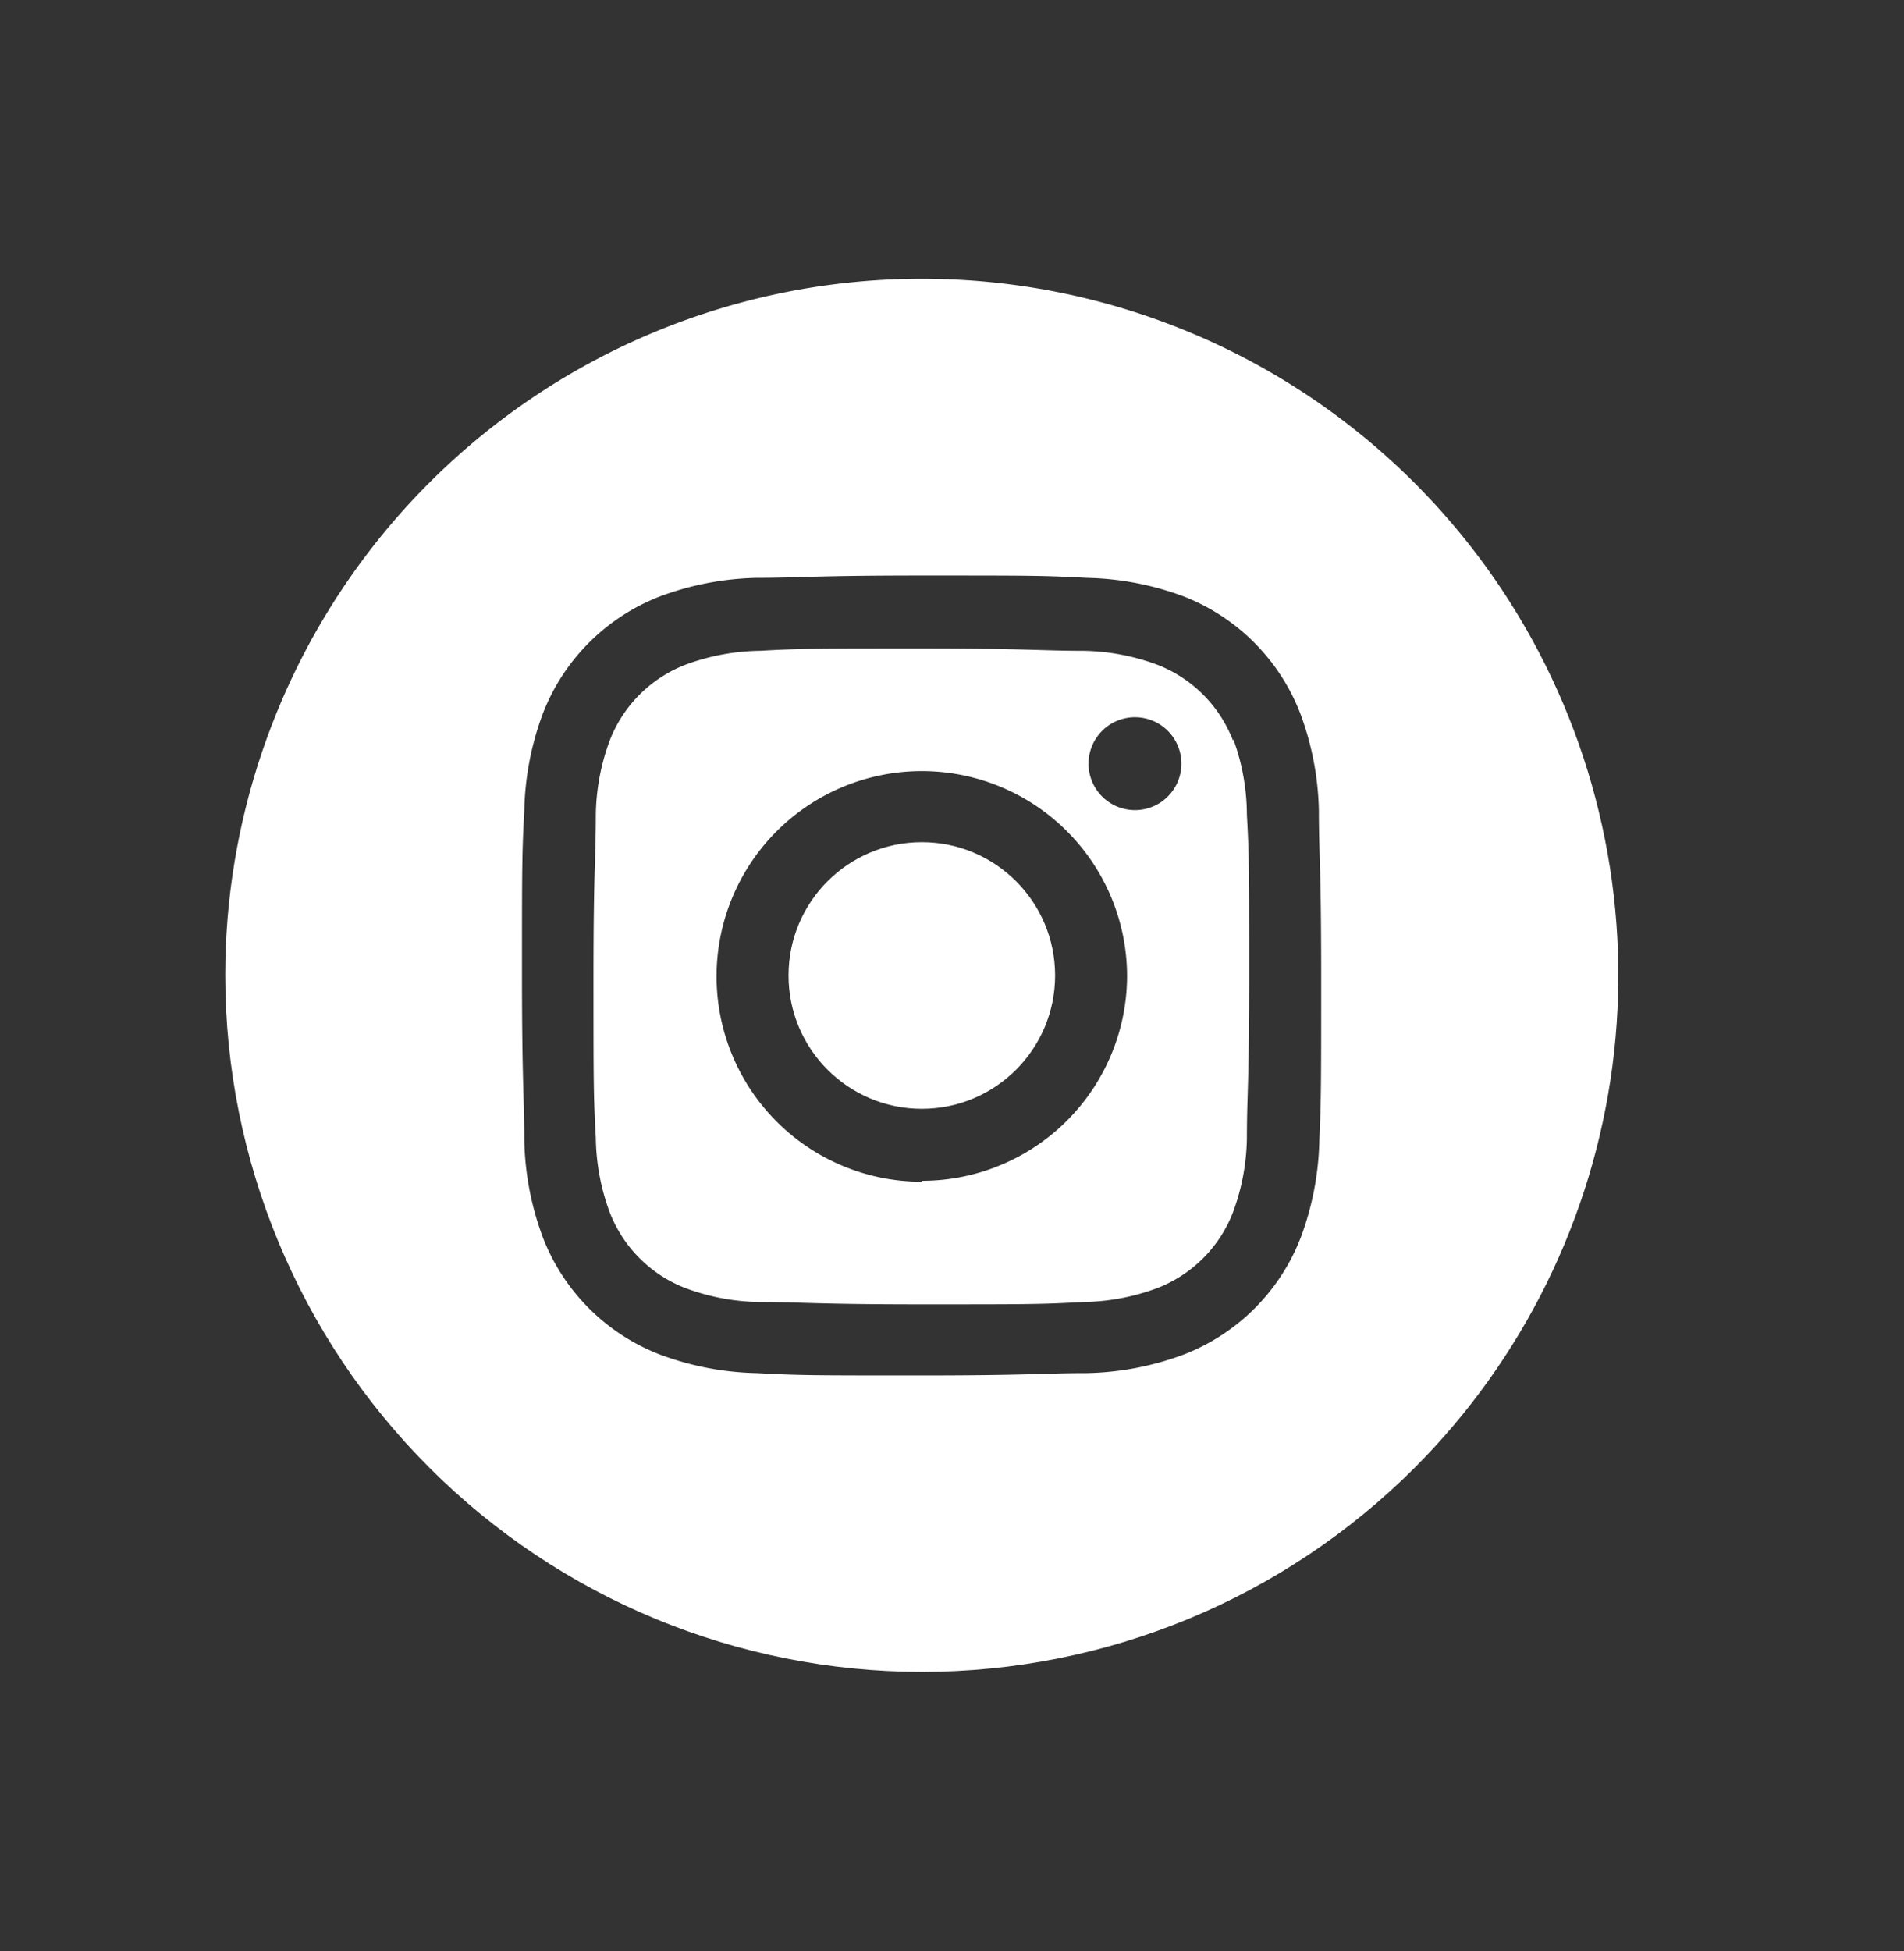 <svg id="Capa_1" data-name="Capa 1" xmlns="http://www.w3.org/2000/svg" xmlns:xlink="http://www.w3.org/1999/xlink" viewBox="0 0 41 42"><rect x="0" y="0" width="41" height="42" fill="#333333" stroke="none"/><defs><style>.cls-1{fill:none;}.cls-2{clip-path:url(#clip-path);}.cls-3{isolation:isolate;}.cls-4{clip-path:url(#clip-path-2);}.cls-5{fill:#fff;}</style><clipPath id="clip-path"><path class="cls-1" d="M4.85,21A15,15,0,0,1,25.59,7.14a15,15,0,0,1,4.87,24.46,15,15,0,0,1-21.21,0A15,15,0,0,1,4.85,21Z"/></clipPath><clipPath id="clip-path-2"><rect class="cls-1" x="4.75" y="6" width="30.25" height="30"/></clipPath></defs><title>REDES</title><g class="cls-2"><g class="cls-3"><g class="cls-4"><circle class="cls-5" cx="19.85" cy="21" r="2.87"/><path class="cls-5" d="M24.44,17.44a1,1,0,1,1,1-1A1,1,0,0,1,24.44,17.44Zm-4.6,8A4.42,4.42,0,1,1,24.27,21,4.42,4.42,0,0,1,19.85,25.42Zm6.71-9.5a2.85,2.85,0,0,0-1.63-1.63,4.77,4.77,0,0,0-1.6-.3c-.91,0-1.18-.05-3.48-.05s-2.57,0-3.48.05a4.77,4.77,0,0,0-1.6.3,2.85,2.85,0,0,0-1.63,1.63,4.77,4.77,0,0,0-.3,1.6c0,.91-.05,1.18-.05,3.48s0,2.57.05,3.48a4.77,4.77,0,0,0,.3,1.6,2.85,2.85,0,0,0,1.63,1.63,4.76,4.76,0,0,0,1.6.3c.91,0,1.18.05,3.48.05s2.57,0,3.48-.05a4.76,4.76,0,0,0,1.6-.3,2.85,2.85,0,0,0,1.63-1.63,4.77,4.77,0,0,0,.3-1.6c0-.91.05-1.18.05-3.48s0-2.57-.05-3.48A4.76,4.76,0,0,0,26.56,15.92Z"/><path class="cls-5" d="M28.41,24.55a6.32,6.32,0,0,1-.4,2.09,4.4,4.4,0,0,1-2.52,2.52,6.32,6.32,0,0,1-2.09.4c-.92,0-1.21.05-3.55.05s-2.63,0-3.55-.05a6.32,6.32,0,0,1-2.09-.4,4.4,4.4,0,0,1-2.52-2.52,6.32,6.32,0,0,1-.4-2.09c0-.92-.05-1.21-.05-3.55s0-2.63.05-3.55a6.32,6.32,0,0,1,.4-2.09,4.41,4.41,0,0,1,2.52-2.52,6.33,6.33,0,0,1,2.09-.4c.92,0,1.21-.05,3.55-.05s2.63,0,3.55.05a6.33,6.33,0,0,1,2.09.4A4.41,4.41,0,0,1,28,15.36a6.32,6.32,0,0,1,.4,2.09c0,.92.05,1.21.05,3.55S28.45,23.63,28.41,24.55ZM19.85,6a15,15,0,1,0,15,15A15,15,0,0,0,19.85,6Z"/></g></g></g></svg>